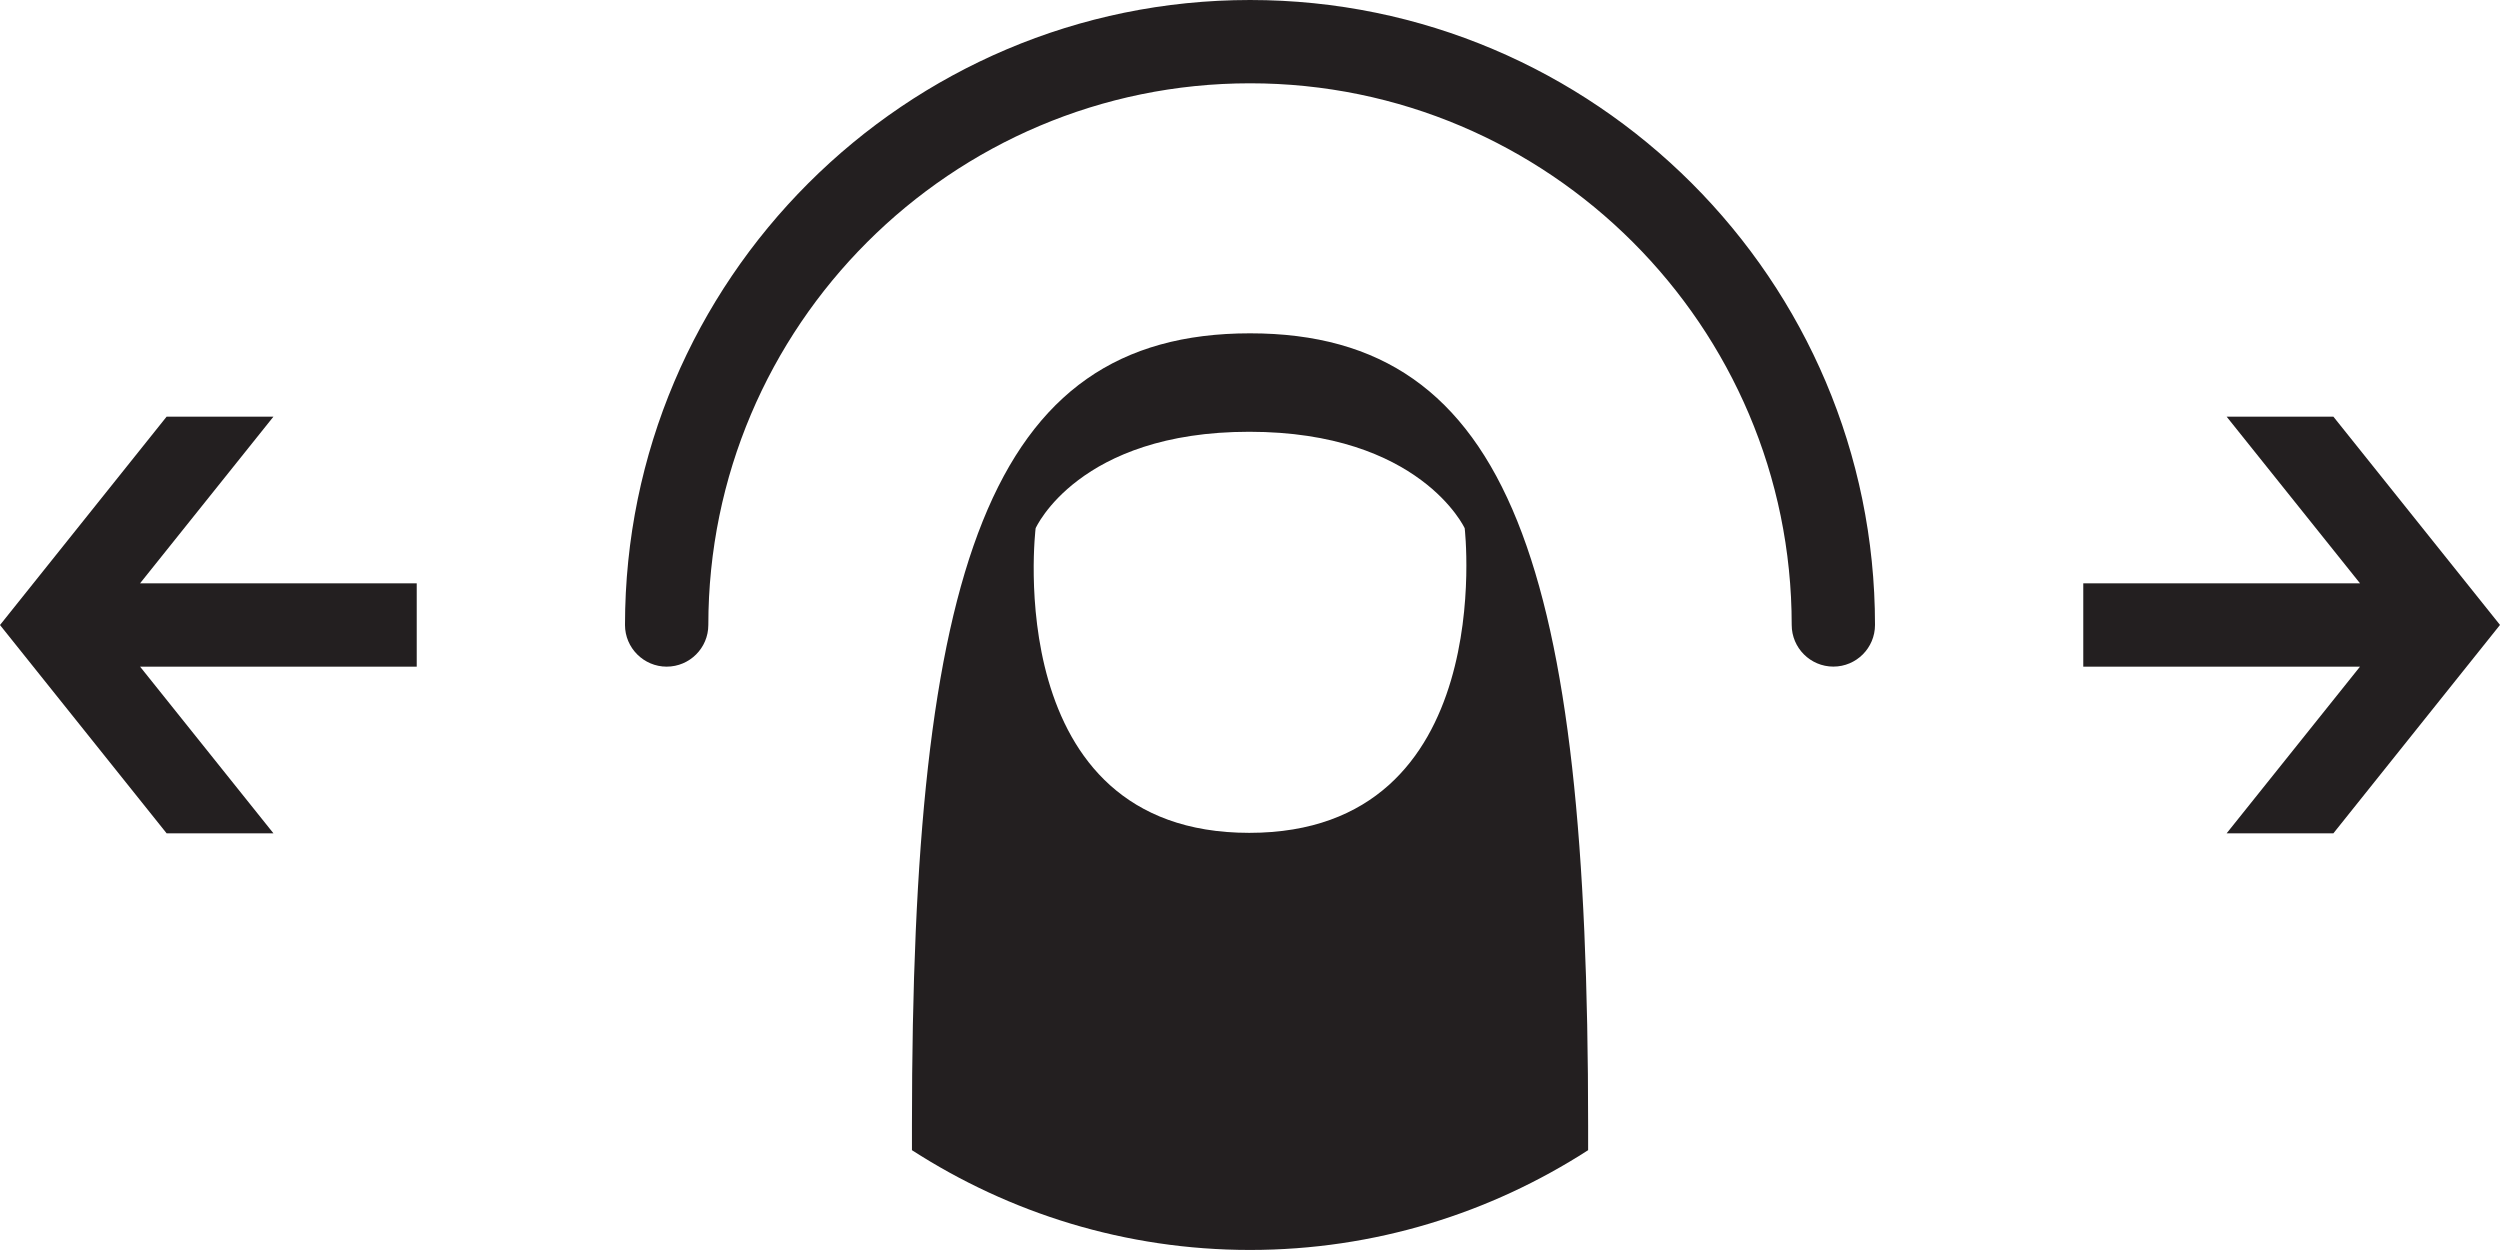 <svg xmlns="http://www.w3.org/2000/svg" xmlns:xlink="http://www.w3.org/1999/xlink" version="1.1" x="0px" y="0px" viewBox="0 0 100 49.998" style="enable-background:new 0 0 100 49.998;" xml:space="preserve"><polygon style="" points="6.665,33.333 10.938,33.333 5.603,26.666 16.669,26.666 16.669,23.332 5.603,23.332   10.938,16.666 6.665,16.666 0,25.001 " fill="#231F20"></polygon><polygon style="" points="93.335,16.666 89.065,16.666 94.4,23.332 83.331,23.332 83.331,26.666 94.4,26.666   89.065,33.333 93.335,33.333 100,24.997 " fill="#231F20"></polygon><g><path style="" d="M26.666,26.666C25.751,26.666,25,25.918,25,25C25,11.215,36.218,0,50.003,0   C63.788,0,75,11.215,75,24.997c0,0.92-0.744,1.667-1.666,1.667c-0.919,0-1.666-0.748-1.666-1.667   c0-11.946-9.724-21.665-21.665-21.665c-11.947,0-21.67,9.718-21.67,21.667C28.333,25.918,27.588,26.666,26.666,26.666" fill="#231F20"></path><path style="" d="M49.97,33.314c-10.028,0-8.545-12.184-8.545-12.184s1.715-3.859,8.545-3.859   c6.836,0,8.618,3.859,8.618,3.859S59.991,33.314,49.97,33.314 M50,13.333c-10.474,0-13.522,9.464-13.522,31.675v0.999   c3.903,2.517,8.536,3.991,13.522,3.991c4.99,0,9.622-1.475,13.525-3.991v-0.999C63.525,22.797,60.474,13.333,50,13.333" fill="#231F20"></path></g></svg>